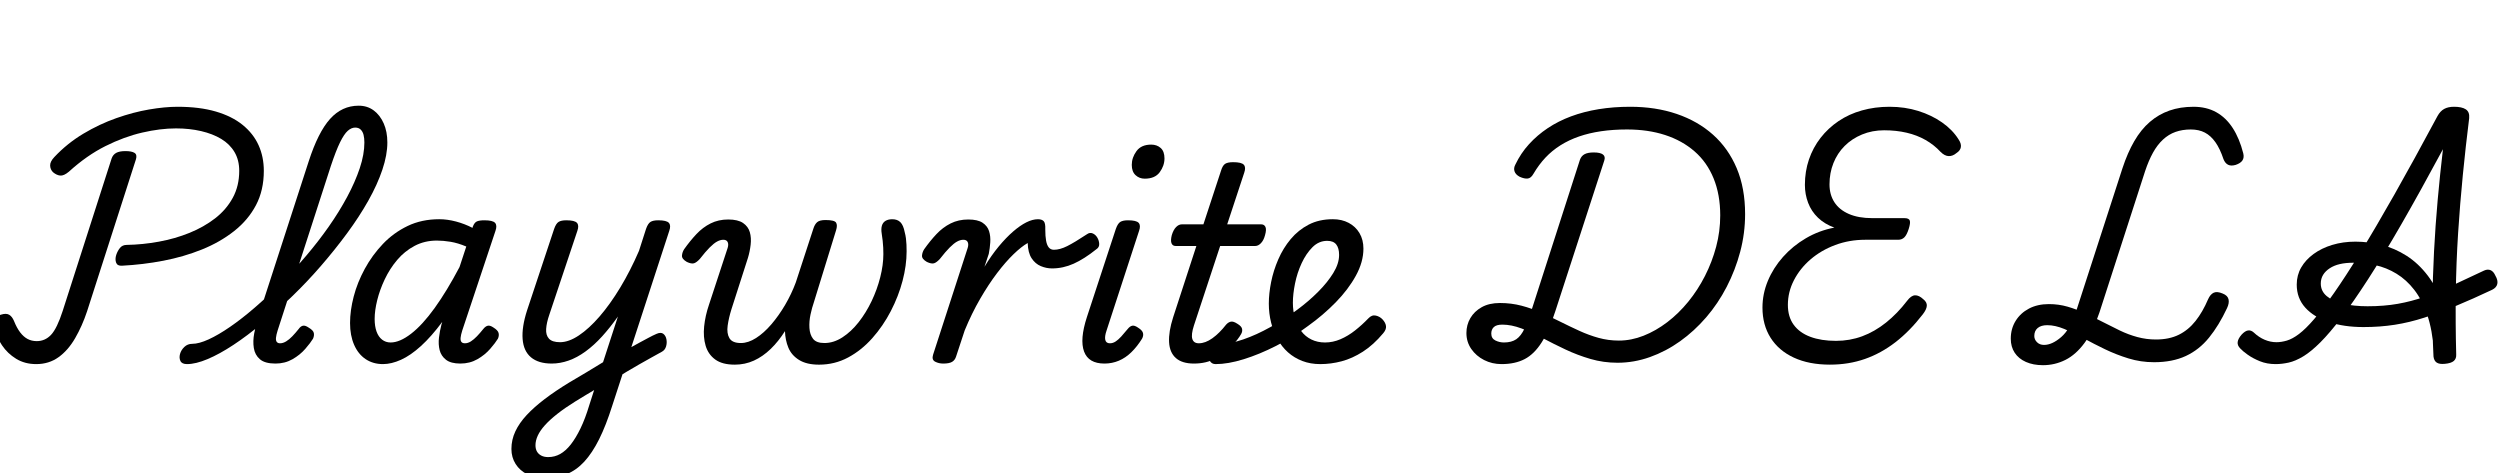 <svg width="147.98" height="28.016" viewBox="0 0 147.98 28.016" xmlns="http://www.w3.org/2000/svg"><path transform="translate(0 21.28) scale(.016 -.016)" d="m451 347q-17-1-21.5 11.5t0.5 28.5q5 15 14 26t25 11q59 1 119 12t113 32.5 94.5 53.5 65.5 76 24 100q0 40-17.5 69.5t-49 48.5-74.5 29-93 10q-58 0-125-15.5t-136-50-135-94.5q-19-16-32.5-14.5t-26.5 12.5q-10 10-10.5 24.5t15.5 31.5q48 51 107.5 86.5t122 57.5 121 32 105.5 10q81 0 141-17.5t99.5-49.5 59-75 19.5-95q0-72-29-127t-81-96-119-68-142.5-41.5-153.5-18.5zm-317-364q-42 0-74 19.5t-52.5 50-27.5 61.5q-5 19-1 33t25 19q19 6 30-0.5t18-23.5q10-25 22.5-41.5t27.5-24.5 34-8q31 0 53 23.5t43 88.5l181 564q5 14 17 20.5t34 6.5q23 0 33.5-6.5t5.5-23.5l-181-563q-18-54-44-99t-61.5-70.5-82.5-25.5z"/><path transform="translate(13.824 21.28) scale(.016 -.016)" d="m-172-17q-19 0-24.5 11.5t-1.5 26 16 26 29 11.5q25 0 61 16.5t79.5 46.5 91 71 96 89.5 94 102 84 108.5 68 110 46.5 106 17 95q0 14 12.5 21t30 7 30-7 12.5-21q0-46-18.5-101t-52-114.5-78.5-120.5-96.5-120.5-107-113-110.5-99.5-106.5-80-95.5-52.5-76-18.5zm327 2q-39 0-57.5 16t-22.5 41.5 1.5 54.5 13.5 56l188 580q35 108 79 157t106 49q32 0 55.5-17.5t37-48 13.5-70.5q0-19-12.5-28t-30-9-30 9-12.5 28q0 16-3 28t-10.5 19.5-20.5 7.5q-14 0-27.5-12t-28.5-42.5-34-87.5l-197-609q-5-16-6-26.5t3-15.5 12-5q11 0 22.5 7t23 19 23.5 27q7 10 15.5 12t21.5-7q17-10 19-20t-3-21q-9-15-28.5-37.5t-47.5-38.5-63-16z"/><path transform="translate(20.128 21.28) scale(.016 -.016)" d="m159-17q-37 0-64.5 18.5t-42.5 53-15 80.5 13.5 98 41 102.5 67 92 91.5 66.5 117 25q30 0 62-8.5t61-23.5l1 4q6 16 15.5 20t27.5 4q31 0 39.5-9.5t1.5-29.5l-123-369q-5-16-6-26.5t3-15.5 13-5q11 0 22 7t22.5 19 23.5 27q8 10 16.5 12t21.5-7q16-10 18.5-20t-2.5-21q-9-15-28.5-37.5t-47.5-38.5-63-16-53 14-23.5 35.5-2.5 46.5 9 48q1 2 1.5 4.5t1.5 5.5q-40-54-78.5-89t-74-51-66.5-16zm-31 167q0-27 7-46.5t20.5-30 31.5-10.5q34 0 76 32.5t87 95 92 151.5l25 76q-31 13-58 17.5t-51 4.5q-45 0-82-19.5t-64.5-52-46-71.5-28-77.5-9.5-69.5z"/><path transform="translate(30.08 21.28) scale(.016 -.016)" d="m406 16q20 13 40 24.5t38 21 34.5 18.5 30.5 15q16 7 25 0t11.5-20.5-1.5-26.5-15-19q-20-11-41.5-23t-43.5-24.5-44.5-26-45.5-27.5zm-271-455q-36 0-64 14t-43.5 38.5-15.5 55.5q0 34 14.5 65t42 60.5 67 59.5 90.5 61q31 18 62.5 37t62.5 38l55 169q-29-41-58.5-73.5t-61-55.5-63-34-62.5-11q-49 0-76.5 23t-31 67.5 16.5 106.5l100 301q7 20 16.5 26t28.5 6q31 0 39.5-9.5t1.5-29.5l-104-311q-10-29-11.5-52t10.5-36 41-13q32 0 69.5 25t76.5 70 76.5 107 69.5 136l26 81q7 20 16.5 26t28.5 6q31 0 39.5-9.5t1.5-29.5l-211-647q-23-73-48.5-124t-55-83-66-46.5-80.5-14.5zm13 78q24 0 44.5 11.5t39 35 36 59.5 32.5 86l18 56q-17-10-35-21t-36-22q-37-23-65-45t-46-42-26.5-38.5-8.5-35.5q0-14 5.5-23.5t16-15 25.5-5.5z"/><path transform="translate(40.32 21.28) scale(.016 -.016)" d="m198-19q-46 0-72 19t-35.5 51-5.5 71.5 18 80.5l69 210q4 13 0 21.5t-16 8.5q-11 0-23-6.5t-27.5-22-36.5-42.5q-12-13-21.5-16t-26.5 5q-19 11-18 23.5t8 23.5q22 31 45.5 56t52.5 39.5 65 14.5 55-13 25-34 3-46.5-10-48.5l-61-190q-10-32-14-60.5t6.5-46.5 42.5-18q27 0 56 18.5t56.5 50.5 51 72 39.5 83l65 199q5 16 14 24t31 8q33 0 39-9.5t0-28.5l-82-266q-7-20-12.5-45.5t-4-50 13.5-40 42-15.5q34 0 66.5 21t60 56 48 78 32 88.5 11.5 85.5q0 11-0.5 23.5t-2 25.5-3.5 26q-3 18 0.5 30t13.5 18 25 6q19 0 30-11t16-37q3-11 4.5-22.5t2-23.5 0.5-25q0-52-15-109t-43.5-112-68.5-100-89.5-71.5-107.5-26.5q-46 0-74 17.5t-39.5 45.5-12.5 61q-24-38-53-66t-62-43-71-15z"/><path transform="translate(54.528 21.28) scale(.016 -.016)" d="m81-15q-16 0-29.5 7t-7.5 26l128 395q4 13 0 21.5t-16 8.5q-11 0-23-6.5t-27.5-22-36.5-42.5q-12-13-21.5-16t-26.5 5q-19 11-18 23.5t8 23.5q22 31 45.5 56t52.5 39.5 65 14.5q35 0 53-12t24-31 4.5-41.5-5.5-42.5l-16-48q26 43 53 75.5t53 55 49 34 43 11.5q14 0 21-7t6-31q0-25 3-41.5t10-25 19-8.5q22 0 49 13.5t74 44.5q10 7 20.5 2.5t17-15.5 7-23.5-10.5-19.5q-45-36-84-53.5t-80-17.5q-21 0-41.5 8.5t-34 29-14.5 56.5q-23-13-52.5-41.5t-61-70-62.5-95-57-116.5l-32-97q-4-13-14.5-19.5t-33.5-6.5z"/><path transform="translate(63.344 21.28) scale(.016 -.016)" d="m127-15q-59 0-75.5 44.5t10.5 127.5l107 326q7 20 16.5 26t28.5 6q31 0 39.5-9.5t1.5-29.5l-120-368q-8-23-5-35.5t17-12.5q11 0 21 6.5t21 18.5 24 28q8 10 16.5 12t21.5-7q16-10 18.5-20t-3.5-21q-18-29-39.5-50t-46.5-31.5-53-10.5zm149 684q-20 0-34 13t-14 38q0 27 17.5 51t54.5 24q21 0 35-12.5t14-38.5q0-27-17.5-51t-55.5-24z"/><path transform="translate(68.144 21.28) scale(.016 -.016)" d="m158-15q-44 0-67 20.5t-25 59 15 91.5l86 264h-77q-11 0-15 10t1 30q6 20 16 30t21 10h80l65 198q6 20 15.5 26t29.5 6q31 0 39.5-9.5t1.5-29.5l-63-191h126q11 0 15.5-9.5t-1.5-30.5q-5-19-15-29.5t-21-10.5h-130l-97-294q-11-34-6-50t24-16q24 0 50 18.5t51 50.5q8 9 17.5 11t24.5-8q15-9 17-18.5t-3-18.5q-11-20-35.5-46t-59-45-80.5-19z"/><path transform="translate(74.352 21.28) scale(.016 -.016)" d="m237-17q-36 0-66 11.5t-53 32-38.5 48.5-24 61.5-8.5 70.5 8.5 79.5 26.5 84 46 75 66.5 53.5 89.5 20q33 0 58.5-13.5t40-38 14.5-57.5q0-49-28-100t-74.5-98.5-102.5-87.5q-56-42-118-73.5t-120-49.5-104-18q-14 0-21 11.5t-5 26 13 26 32 11.5q36 0 84 16.5t100 45.5 99 64q42 31 77 66t56.5 70 21.5 67q0 25-10.5 38.5t-33.5 13.5q-31 0-54.5-23.5t-40-59-24.5-75-8-71.5q0-31 8-58t23-47 37.5-31 50.5-11q29 0 57 12t54 32.5 49 44.5q13 14 28 10.5t25-14.5q11-12 12.5-24.5t-10.5-26.5q-36-43-75-68t-78.5-35.5-79.5-10.5z"/><path transform="translate(86.256 21.28) scale(.016 -.016)" d="m164-17q-35 0-64.5 15t-47.5 41-18 59q0 30 14.5 55t42 40.5 67.5 15.5q42 0 80-10t73.5-26 70.5-33.5 70-33.5 71-26 75-10q46 0 91.5 18t87.5 50 77.5 75.5 62 95.5 41.5 108.5 15 115.5q0 77-24.5 137t-70.5 100-109 60.5-141 20.5q-51 0-95.5-6.5t-82-19.5-68.5-32.5-55.5-45.5-44.5-60q-9-16-21-17.5t-30 6.5q-15 8-19 20t3 25q20 42 50.5 75.5t69.5 59.5 86 43.5 102 26.5 117 9q94 0 172-26.5t134.5-77 87.5-124 31-169.5q0-71-18-139t-50-130-76-113-96.5-88.5-111.5-58.5-120-21q-52 0-100 14t-92.5 35-85 42.5-78 35.5-70.5 14q-22 0-31.5-9t-9.5-24q0-18 15-25.5t32-7.5q28 0 45.5 12t30.5 39.5 28 74.5l177 550q5 14 17 20.5t34 6.5q24 0 34-7.5t5-22.5l-181-557q-23-72-50.5-115.5t-63-62-85.5-18.5z"/><path transform="translate(103.22 21.28) scale(.016 -.016)" d="m319-19q-78 0-134 26t-86 73.5-30 111.5q0 51 20 99t56 88.5 84.5 69 105.5 39.5q-36 13-60.5 36.5t-36.5 55-12 66.5q0 50 15 94t43 80 66.5 62 86.5 39.5 102 13.5q57 0 106.5-15.5t88-42.5 60.5-62q11-16 9-29t-16-22q-14-12-29-11.5t-30 15.5q-24 26-55.5 44t-70 27-83.5 9q-44 0-81.5-15.5t-64.5-42.5-41.5-63.5-14.5-78.5q0-38 18-66t53.5-43.5 86.5-15.5h119q17 0 20-9t-4-31-16-31-23-9h-122q-59 0-111-19.5t-91-53-61.5-77-22.5-91.5q0-44 21.5-73.5t61.5-44.5 95-15q51 0 97 17t88 50.5 78 80.5q15 20 29.5 20.5t30.5-14.5q14-11 13-24.5t-15-31.5q-48-62-101-103t-113-62-129-21z"/><path transform="translate(119.63 21.28) scale(.016 -.016)" d="m81-21q-36 0-63 12t-41.5 34-14.5 52q0 37 18 66t49.5 45.5 73.5 16.5q36 0 69-9.5t65-24.5 64-31.5 64-32 65.5-24.5 68.5-9q49 0 84.5 17.5t62 51 46.5 80.5q8 18 20.5 24t33.5-3q18-7 21.5-21t-5.5-33q-30-64-66.5-109t-86-68-117.5-23q-49 0-94.5 14t-87 34-79 40.5-71.5 34.5-63 14q-23 0-35.5-10.5t-12.5-29.5q0-13 10-23t26-10q30 0 63.5 29t54.5 93l172 531q19 58 44 101t57.5 71 72.5 42 89 14q48 0 84-20t61-58.5 39-93.5q4-16-3-26.5t-25-16.5q-17-5-28 0.5t-17 20.5q-13 39-30 63t-39 35.5-52 11.5q-31 0-56.5-9t-46.5-28.5-37-48.5-29-68l-169-523q-23-69-55-112.5t-71-63-83-19.5z"/><path transform="translate(132.54 21.28) scale(.016 -.016)" d="m135-17q-32 0-58 10.5t-45 24-28 23.5q-11 11-9.5 23.5t14.5 27.5q13 14 24 15.5t21-7.5q19-18 40.5-27t43.5-9q18 0 38.5 6t45 24.5 56 55 73.5 96.5 97.5 150 126 214.5 159.5 290.5q10 18 24.5 26t36.5 8q29 0 43.5-9.5t12.5-32.5q-13-104-23.5-210.5t-17.5-215.5-8.5-221 1.5-227q1-16-9-24.5t-33-10.5q-20-2-30 4.5t-12 22.5q-5 100-4 197t6 192.5 13.5 190 19.5 187.5q-85-158-153.5-277t-123.5-204-98.5-142-78-91.5-63.5-52-54-23-48-5.5zm585 50q-5 76-24 131.5t-48 93-66 60-78 31.5-82 9q-28 0-49.5-5t-37.5-15.5-24.5-24.5-8.5-32q0-28 22-46.5t60.5-28 90.5-9.5q61 0 112 9t99 26 101.5 41.5 118.5 55.5q13 6 24 1.5t18-20.5q10-17 7-30.5t-19-21.5q-72-34-133.5-59.5t-117-43.5-110-26.5-115.5-8.5q-72 0-128 18.5t-87.5 53.5-31.5 85q0 35 16.5 63.5t46 50 69 33.5 85.5 12q48 0 96.5-12t92.5-40 79-74 56.5-112.5 24.5-157.5z"/></svg>